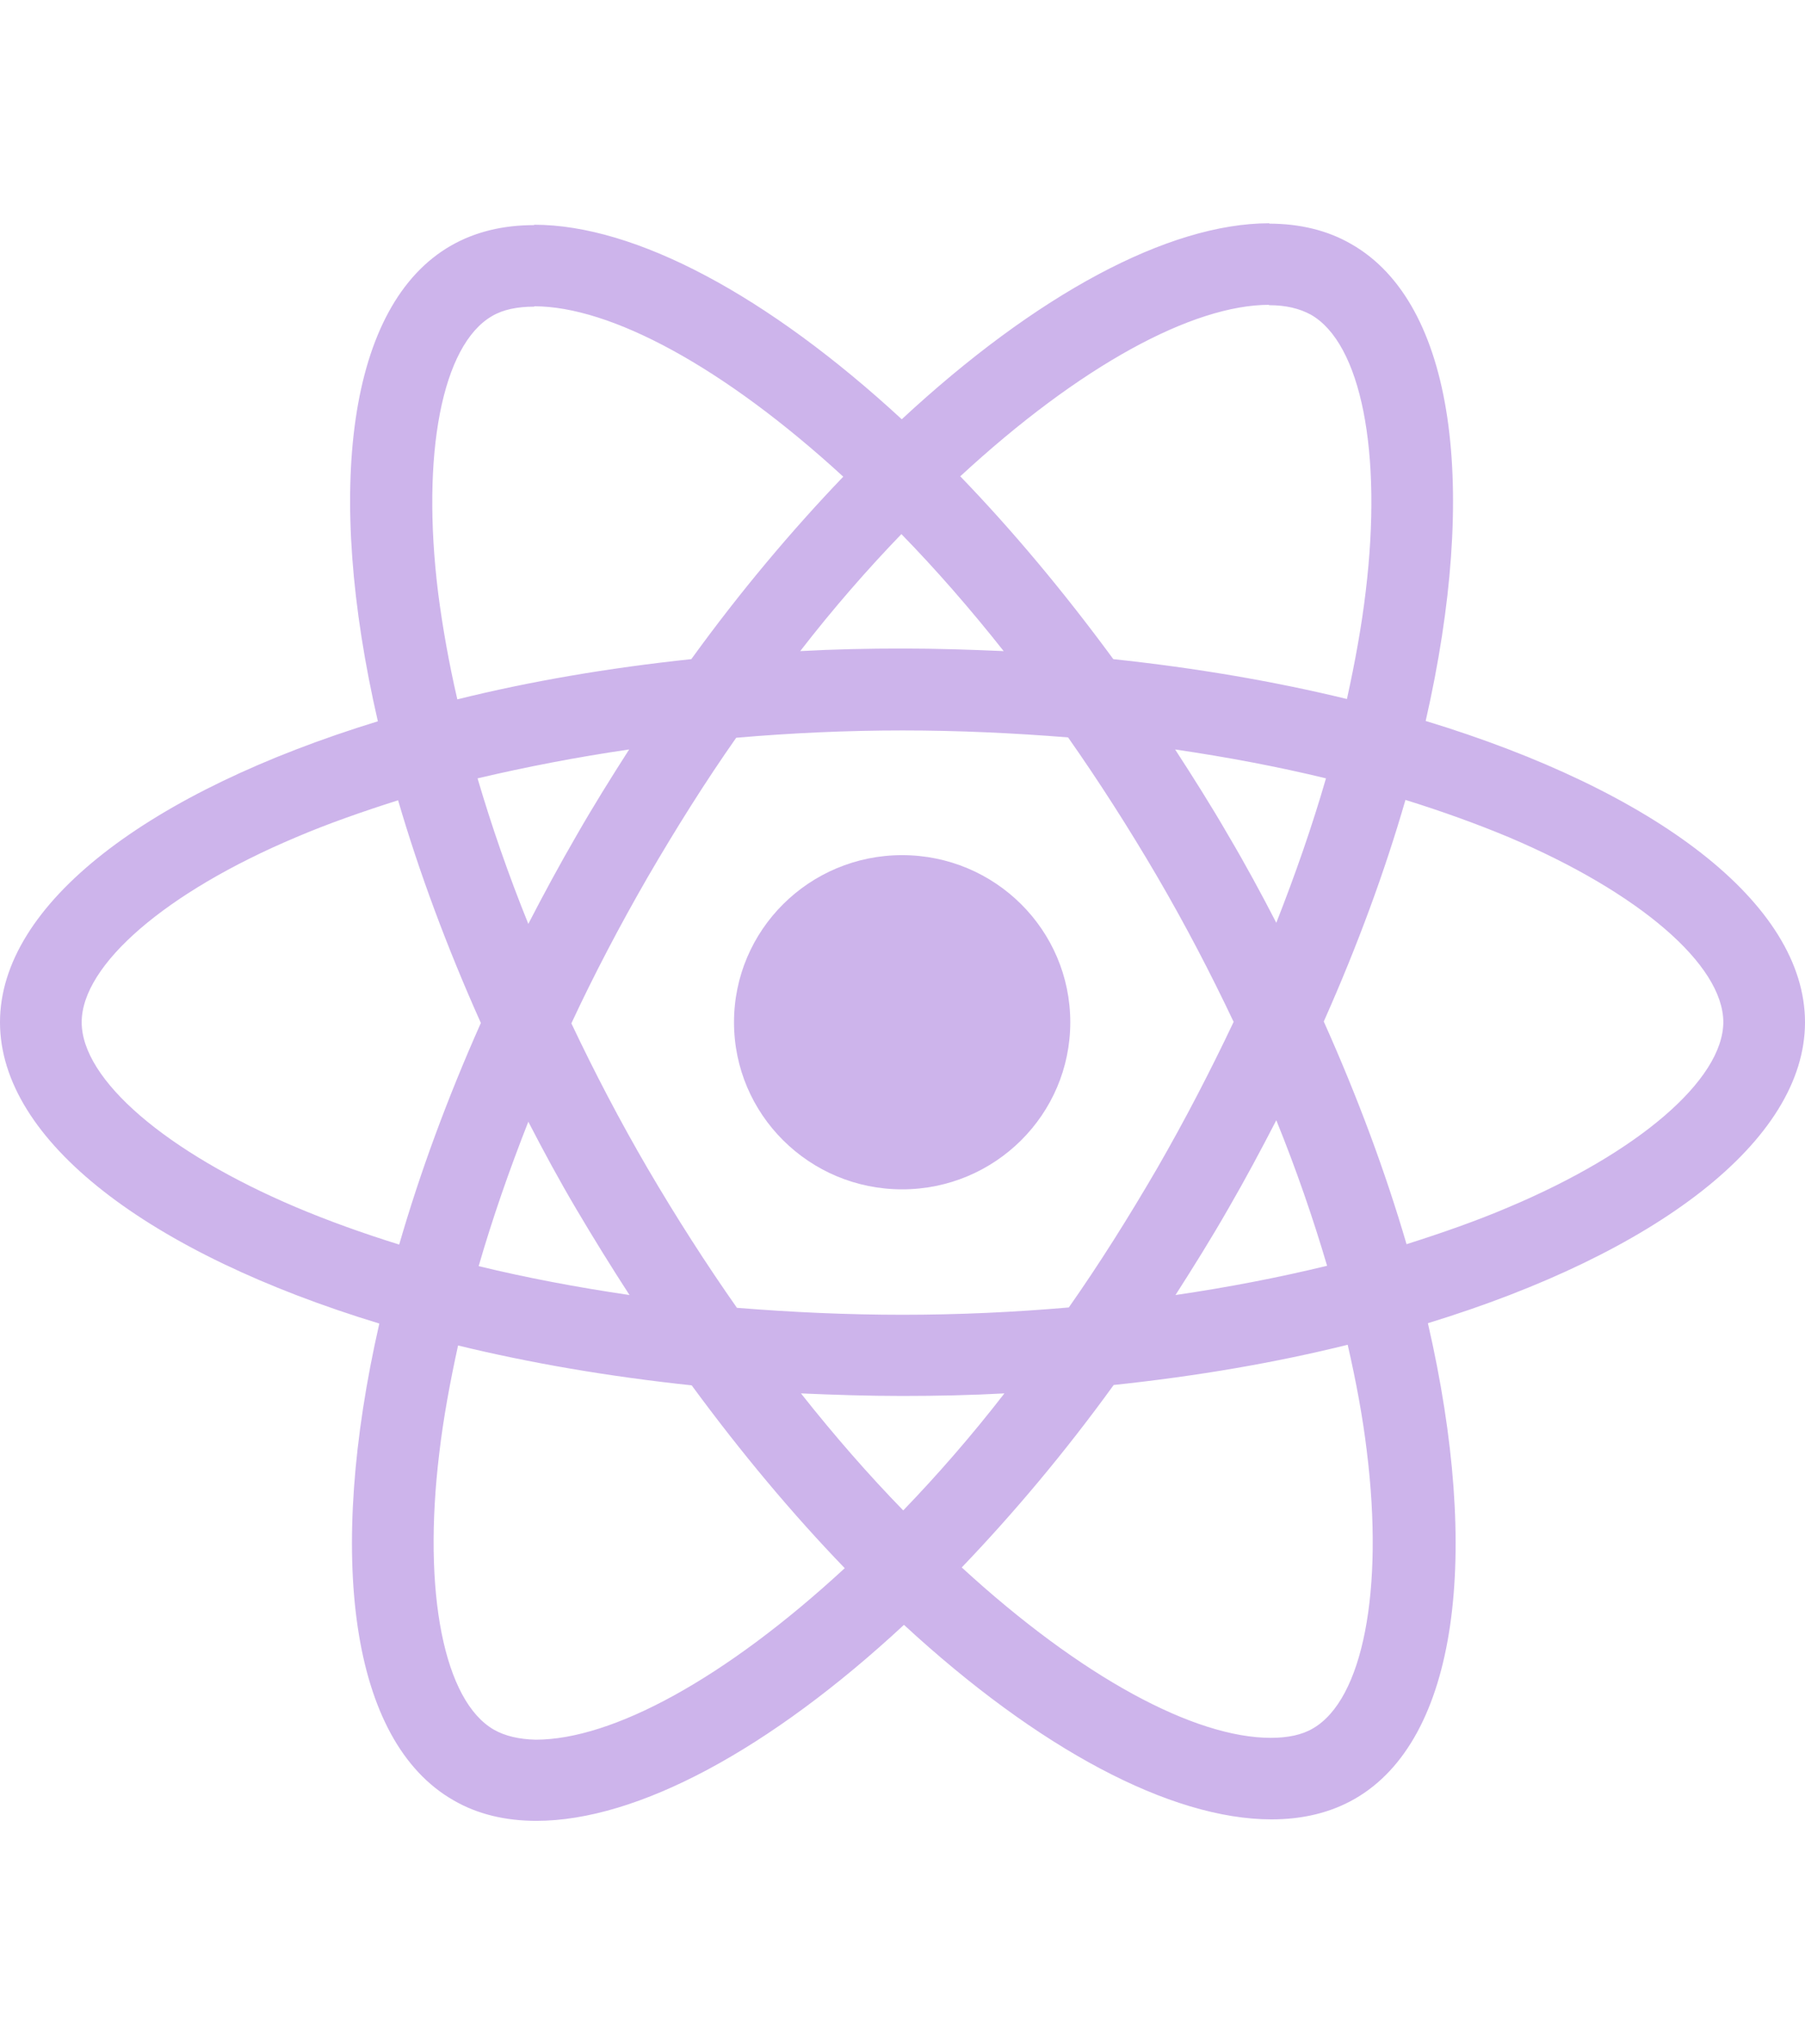 <svg width="106" height="120" viewBox="0 0 106 120" fill="none" xmlns="http://www.w3.org/2000/svg">
<path d="M106 60.011C106 53.034 97.206 46.423 83.724 42.323C86.835 28.67 85.453 17.808 79.36 14.331C77.955 13.515 76.313 13.129 74.52 13.129V17.916C75.514 17.916 76.313 18.109 76.983 18.474C79.921 20.148 81.196 26.524 80.202 34.724C79.965 36.741 79.576 38.867 79.1 41.035C74.865 40.004 70.242 39.21 65.38 38.695C62.464 34.724 59.439 31.117 56.392 27.962C63.436 21.458 70.047 17.894 74.541 17.894V13.107C68.6 13.107 60.821 17.315 52.957 24.613C45.092 17.358 37.314 13.193 31.372 13.193V17.98C35.845 17.98 42.478 21.522 49.521 27.983C46.496 31.139 43.472 34.724 40.598 38.695C35.715 39.21 31.091 40.004 26.857 41.056C26.36 38.91 25.992 36.827 25.733 34.831C24.718 26.631 25.971 20.256 28.887 18.56C29.536 18.173 30.378 18.002 31.372 18.002V13.215C29.557 13.215 27.915 13.601 26.489 14.417C20.418 17.894 19.057 28.735 22.19 42.344C8.751 46.465 0 53.056 0 60.011C0 66.987 8.794 73.599 22.276 77.698C19.165 91.351 20.547 102.213 26.64 105.69C28.045 106.506 29.687 106.892 31.502 106.892C37.444 106.892 45.222 102.685 53.086 95.386C60.951 102.642 68.729 106.806 74.671 106.806C76.486 106.806 78.128 106.42 79.554 105.604C85.625 102.127 86.987 91.286 83.854 77.677C97.249 73.577 106 66.966 106 60.011ZM77.869 45.693C77.069 48.462 76.075 51.317 74.952 54.172C74.066 52.455 73.137 50.737 72.121 49.02C71.128 47.303 70.069 45.628 69.01 43.997C72.078 44.448 75.038 45.006 77.869 45.693ZM67.973 68.554C66.288 71.452 64.559 74.2 62.766 76.754C59.547 77.033 56.284 77.183 53 77.183C49.737 77.183 46.475 77.033 43.277 76.775C41.484 74.221 39.734 71.495 38.048 68.618C36.406 65.806 34.916 62.951 33.554 60.075C34.894 57.199 36.406 54.322 38.027 51.51C39.712 48.612 41.441 45.864 43.234 43.31C46.453 43.031 49.716 42.881 53 42.881C56.263 42.881 59.525 43.031 62.723 43.289C64.516 45.843 66.266 48.569 67.951 51.446C69.594 54.258 71.084 57.113 72.446 59.989C71.084 62.865 69.594 65.742 67.973 68.554ZM74.952 65.763C76.119 68.64 77.112 71.516 77.934 74.307C75.103 74.994 72.121 75.573 69.032 76.024C70.091 74.371 71.149 72.675 72.143 70.937C73.137 69.219 74.066 67.481 74.952 65.763ZM53.043 88.668C51.034 86.607 49.025 84.31 47.037 81.799C48.981 81.884 50.969 81.949 52.978 81.949C55.009 81.949 57.019 81.906 58.985 81.799C57.04 84.31 55.031 86.607 53.043 88.668ZM36.968 76.024C33.9 75.573 30.94 75.015 28.11 74.328C28.909 71.559 29.903 68.704 31.026 65.849C31.912 67.567 32.841 69.284 33.857 71.001C34.872 72.718 35.91 74.393 36.968 76.024ZM52.935 31.354C54.945 33.414 56.954 35.711 58.942 38.223C56.997 38.137 55.009 38.072 53 38.072C50.969 38.072 48.96 38.115 46.993 38.223C48.938 35.711 50.947 33.414 52.935 31.354ZM36.947 43.997C35.888 45.65 34.829 47.346 33.835 49.084C32.841 50.802 31.912 52.519 31.026 54.236C29.86 51.36 28.866 48.483 28.045 45.693C30.875 45.027 33.857 44.448 36.947 43.997ZM17.393 70.872C9.744 67.631 4.797 63.381 4.797 60.011C4.797 56.64 9.744 52.369 17.393 49.149C19.251 48.355 21.282 47.646 23.378 46.981C24.61 51.188 26.23 55.567 28.239 60.053C26.252 64.518 24.653 68.876 23.443 73.062C21.304 72.396 19.273 71.666 17.393 70.872ZM29.017 101.547C26.079 99.873 24.804 93.497 25.798 85.297C26.035 83.28 26.424 81.154 26.9 78.986C31.134 80.017 35.758 80.811 40.62 81.326C43.536 85.297 46.561 88.904 49.608 92.059C42.564 98.563 35.953 102.127 31.459 102.127C30.486 102.105 29.665 101.912 29.017 101.547ZM80.267 85.19C81.282 93.39 80.029 99.766 77.112 101.461C76.464 101.848 75.622 102.019 74.628 102.019C70.155 102.019 63.522 98.478 56.479 92.016C59.504 88.861 62.528 85.276 65.402 81.305C70.285 80.79 74.909 79.995 79.144 78.944C79.64 81.112 80.029 83.194 80.267 85.19ZM88.585 70.872C86.727 71.666 84.696 72.375 82.6 73.04C81.369 68.833 79.749 64.454 77.739 59.968C79.727 55.503 81.326 51.145 82.536 46.959C84.675 47.625 86.706 48.355 88.607 49.149C96.256 52.39 101.203 56.64 101.203 60.011C101.182 63.381 96.234 67.652 88.585 70.872Z" fill="#CDB4EB"/>
<path d="M52.978 69.82C58.432 69.82 62.853 65.428 62.853 60.011C62.853 54.593 58.432 50.201 52.978 50.201C47.525 50.201 43.105 54.593 43.105 60.011C43.105 65.428 47.525 69.82 52.978 69.82Z" fill="#CDB4EB"/>
</svg>

